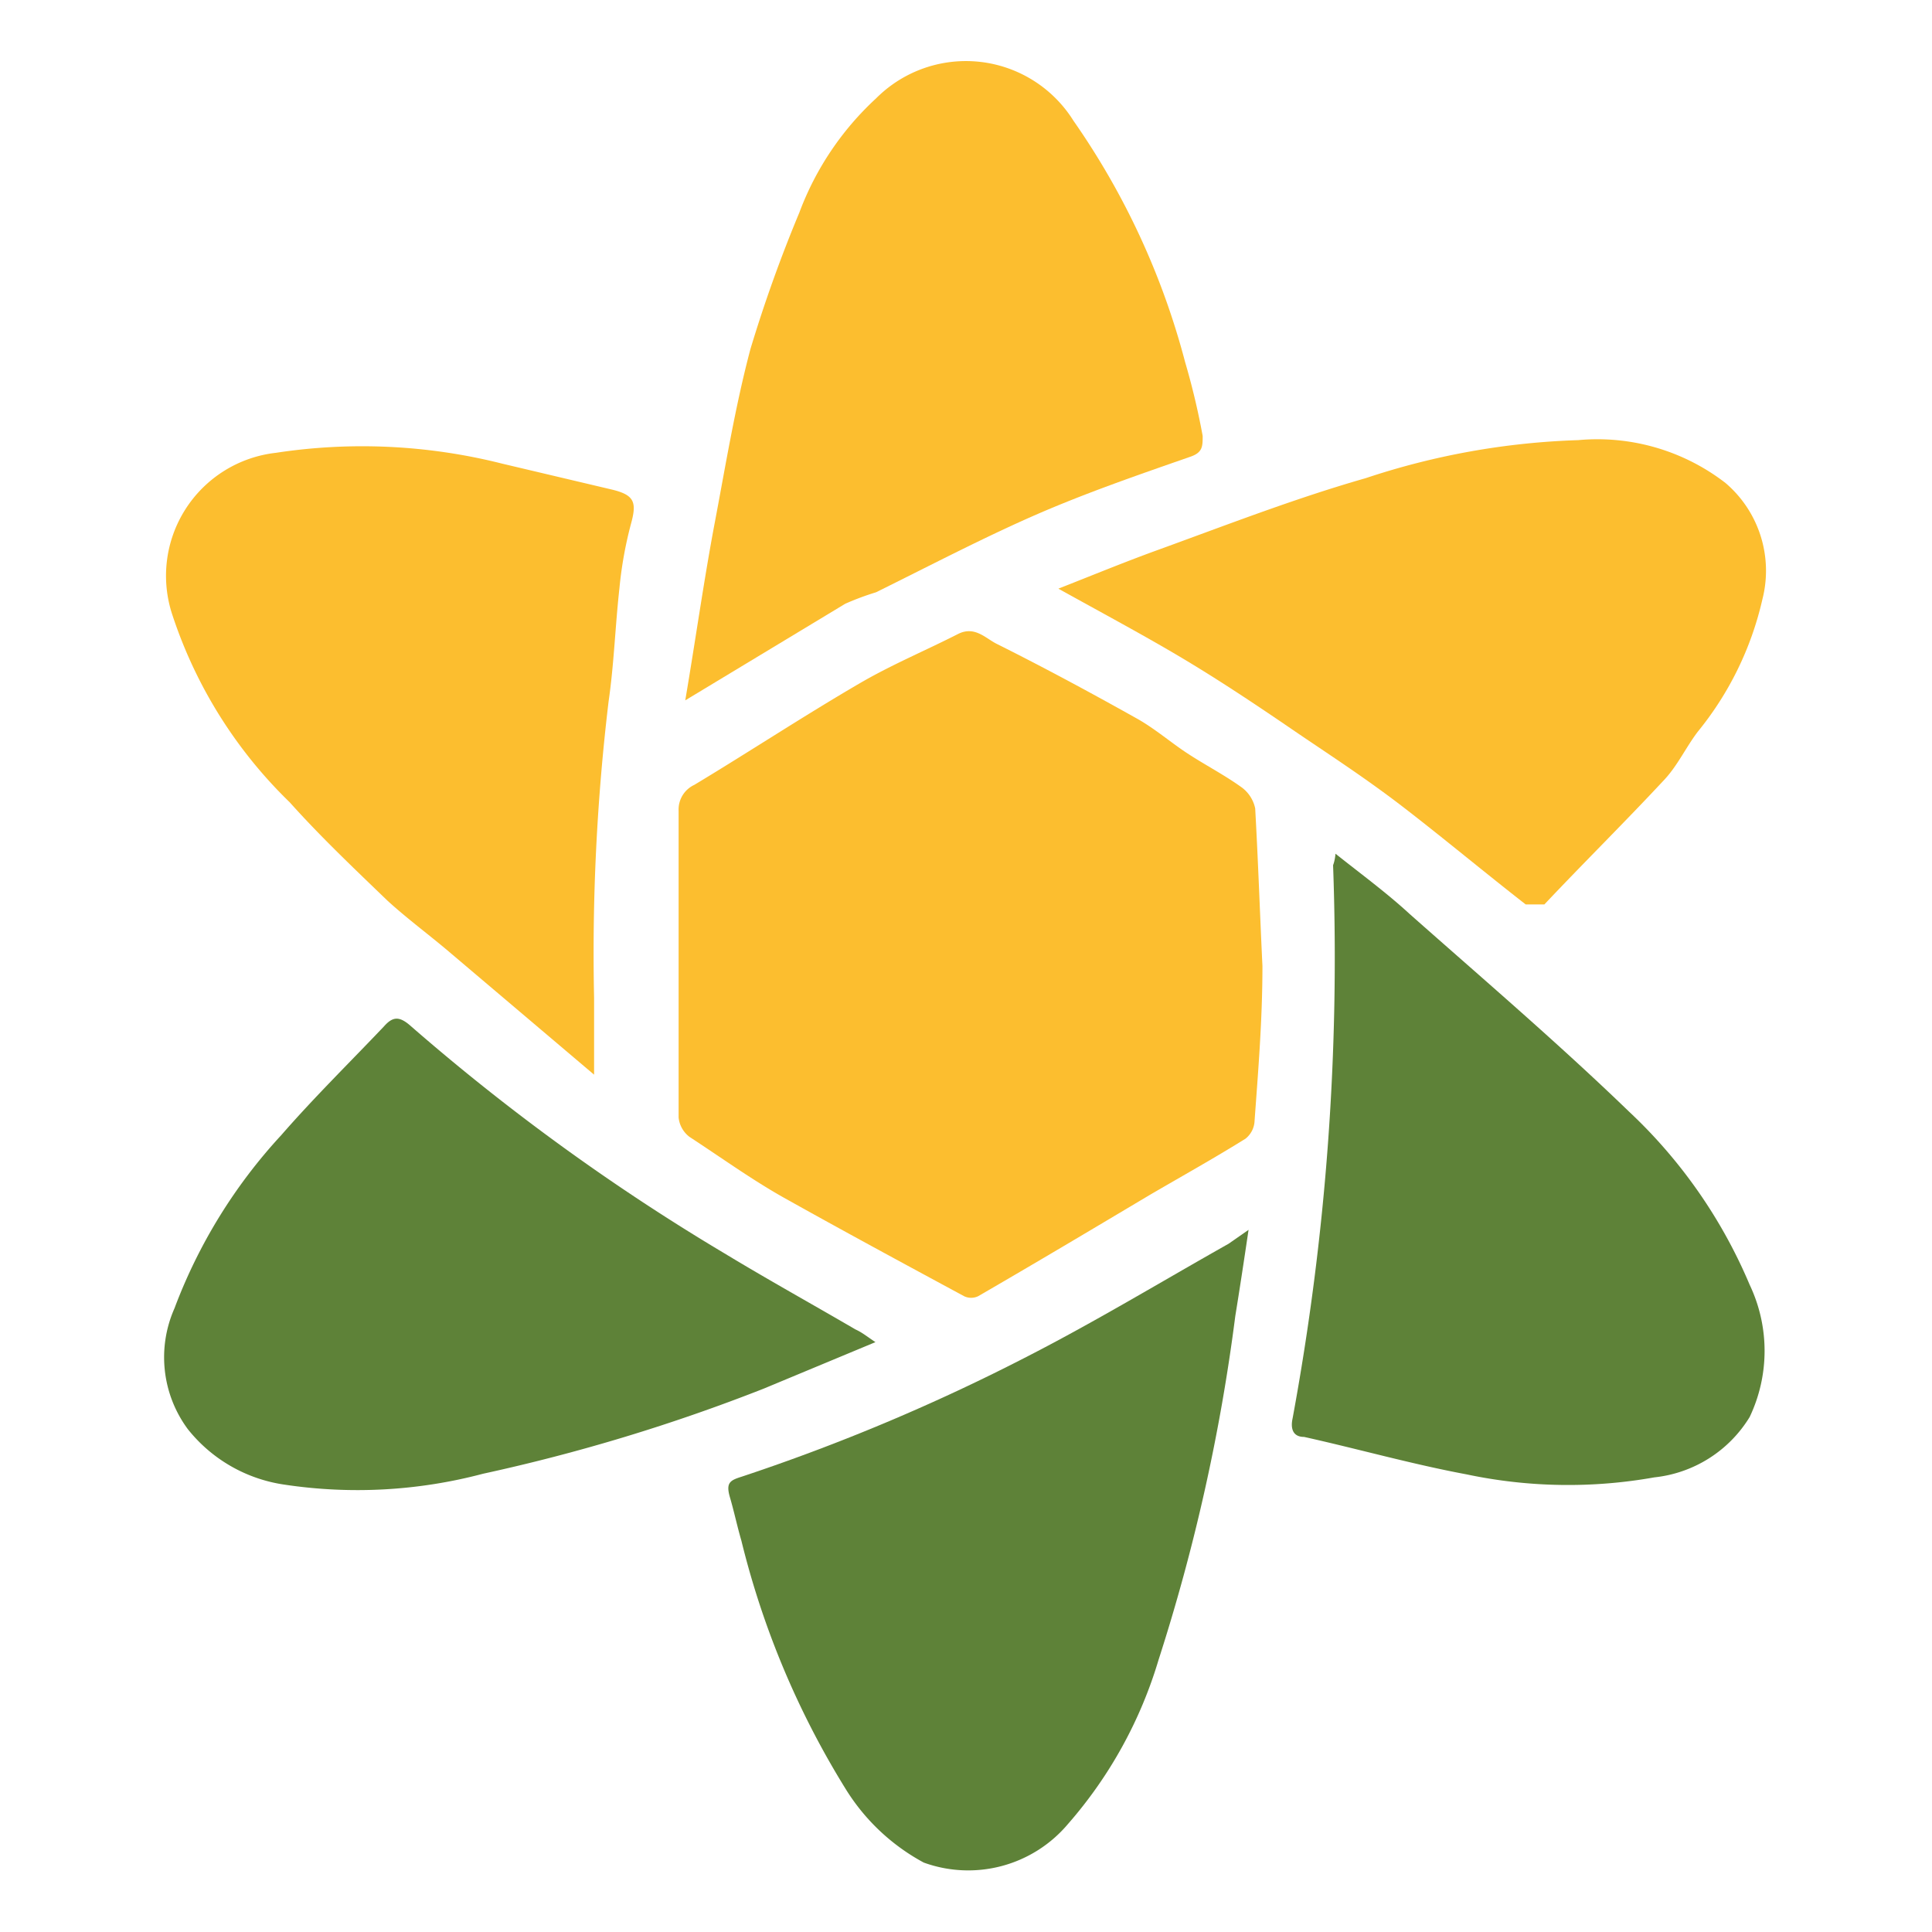<svg id="Layer_1" data-name="Layer 1" xmlns="http://www.w3.org/2000/svg" viewBox="0 0 32 32"><defs><style>.cls-1{fill:#fcbe2f;}.cls-2{fill:#5e8238;}</style></defs><path class="cls-1" d="M20.91,16c0,.89-.07,1.73-.13,2.56a.4.4,0,0,1-.15.3c-.53.33-1.07.63-1.6.94-.94.56-1.88,1.12-2.83,1.67a.27.27,0,0,1-.23,0c-1-.54-2-1.08-3-1.64-.53-.3-1-.64-1.55-1a.46.46,0,0,1-.18-.32c0-1.69,0-3.38,0-5.08a.45.45,0,0,1,.26-.43c.93-.56,1.84-1.16,2.77-1.7.52-.3,1.07-.53,1.6-.8.28-.14.46.08.65.17.78.39,1.54.8,2.29,1.22.31.17.57.4.86.59s.6.35.88.55a.58.58,0,0,1,.24.36C20.84,14.29,20.87,15.17,20.91,16Z"/><path class="cls-1" d="M17.53,9.75c.56-.22,1.07-.43,1.59-.62,1.16-.42,2.31-.87,3.5-1.21a12.35,12.35,0,0,1,3.52-.63A3.47,3.47,0,0,1,28.58,8a1.91,1.91,0,0,1,.61,1.93,5.34,5.34,0,0,1-1.07,2.19c-.19.25-.33.55-.54.78-.66.71-1.35,1.39-2,2.08-.05,0-.24,0-.31,0-.68-.53-1.34-1.08-2-1.59S22,12.49,21.4,12.08s-1.2-.81-1.82-1.18S18.25,10.15,17.53,9.75Z"/><path class="cls-1" d="M11.35,11.6c.17-1,.31-2,.49-2.95s.34-1.93.59-2.87a23.43,23.43,0,0,1,.81-2.26,4.9,4.9,0,0,1,1.27-1.89A2.1,2.1,0,0,1,17.78,2a12.53,12.53,0,0,1,1.85,4,12,12,0,0,1,.29,1.22c0,.17,0,.27-.19.34-.89.31-1.79.62-2.65,1s-1.72.83-2.57,1.25A4.52,4.52,0,0,0,14,10Z"/><path class="cls-1" d="M9.84,17.8l-2.36-2c-.35-.3-.72-.57-1.06-.88-.55-.53-1.11-1.06-1.62-1.63a7.65,7.65,0,0,1-1.94-3.09A2.05,2.05,0,0,1,4.57,7.5a9.47,9.47,0,0,1,3.75.18l1.82.43c.37.09.41.21.31.57a6.56,6.56,0,0,0-.19,1.06c-.07.63-.09,1.26-.18,1.88a35,35,0,0,0-.24,4.91Z"/><path class="cls-2" d="M22.12,14.14c.44.35.85.65,1.23,1,1.22,1.08,2.46,2.14,3.63,3.27a8.4,8.4,0,0,1,2,2.87,2.55,2.55,0,0,1,0,2.19,2.11,2.11,0,0,1-1.58,1,8.13,8.13,0,0,1-3.11-.05c-.91-.17-1.79-.42-2.69-.62-.18,0-.23-.13-.19-.31a42,42,0,0,0,.67-9.16S22.11,14.26,22.12,14.14Z"/><path class="cls-2" d="M20.68,20.37c-.08.54-.15,1-.22,1.43a31.62,31.62,0,0,1-1.27,5.69,7.28,7.28,0,0,1-1.5,2.72,2.16,2.16,0,0,1-2.39.64A3.44,3.44,0,0,1,14,29.62a14.22,14.22,0,0,1-1.72-4.1c-.07-.24-.12-.48-.19-.72s0-.28.19-.34a33,33,0,0,0,4.75-2c1.13-.58,2.22-1.24,3.32-1.86Z"/><path class="cls-2" d="M14.5,22.23,12.65,23A30.33,30.33,0,0,1,8,24.41a8.12,8.12,0,0,1-3.29.18,2.5,2.5,0,0,1-1.6-.92,2,2,0,0,1-.22-2A8.75,8.75,0,0,1,4.66,18.8c.54-.62,1.13-1.2,1.7-1.8.15-.17.26-.17.45,0A35.79,35.79,0,0,0,12,20.76c.71.43,1.45.84,2.17,1.26C14.28,22.07,14.35,22.13,14.5,22.23Z"/></svg>
